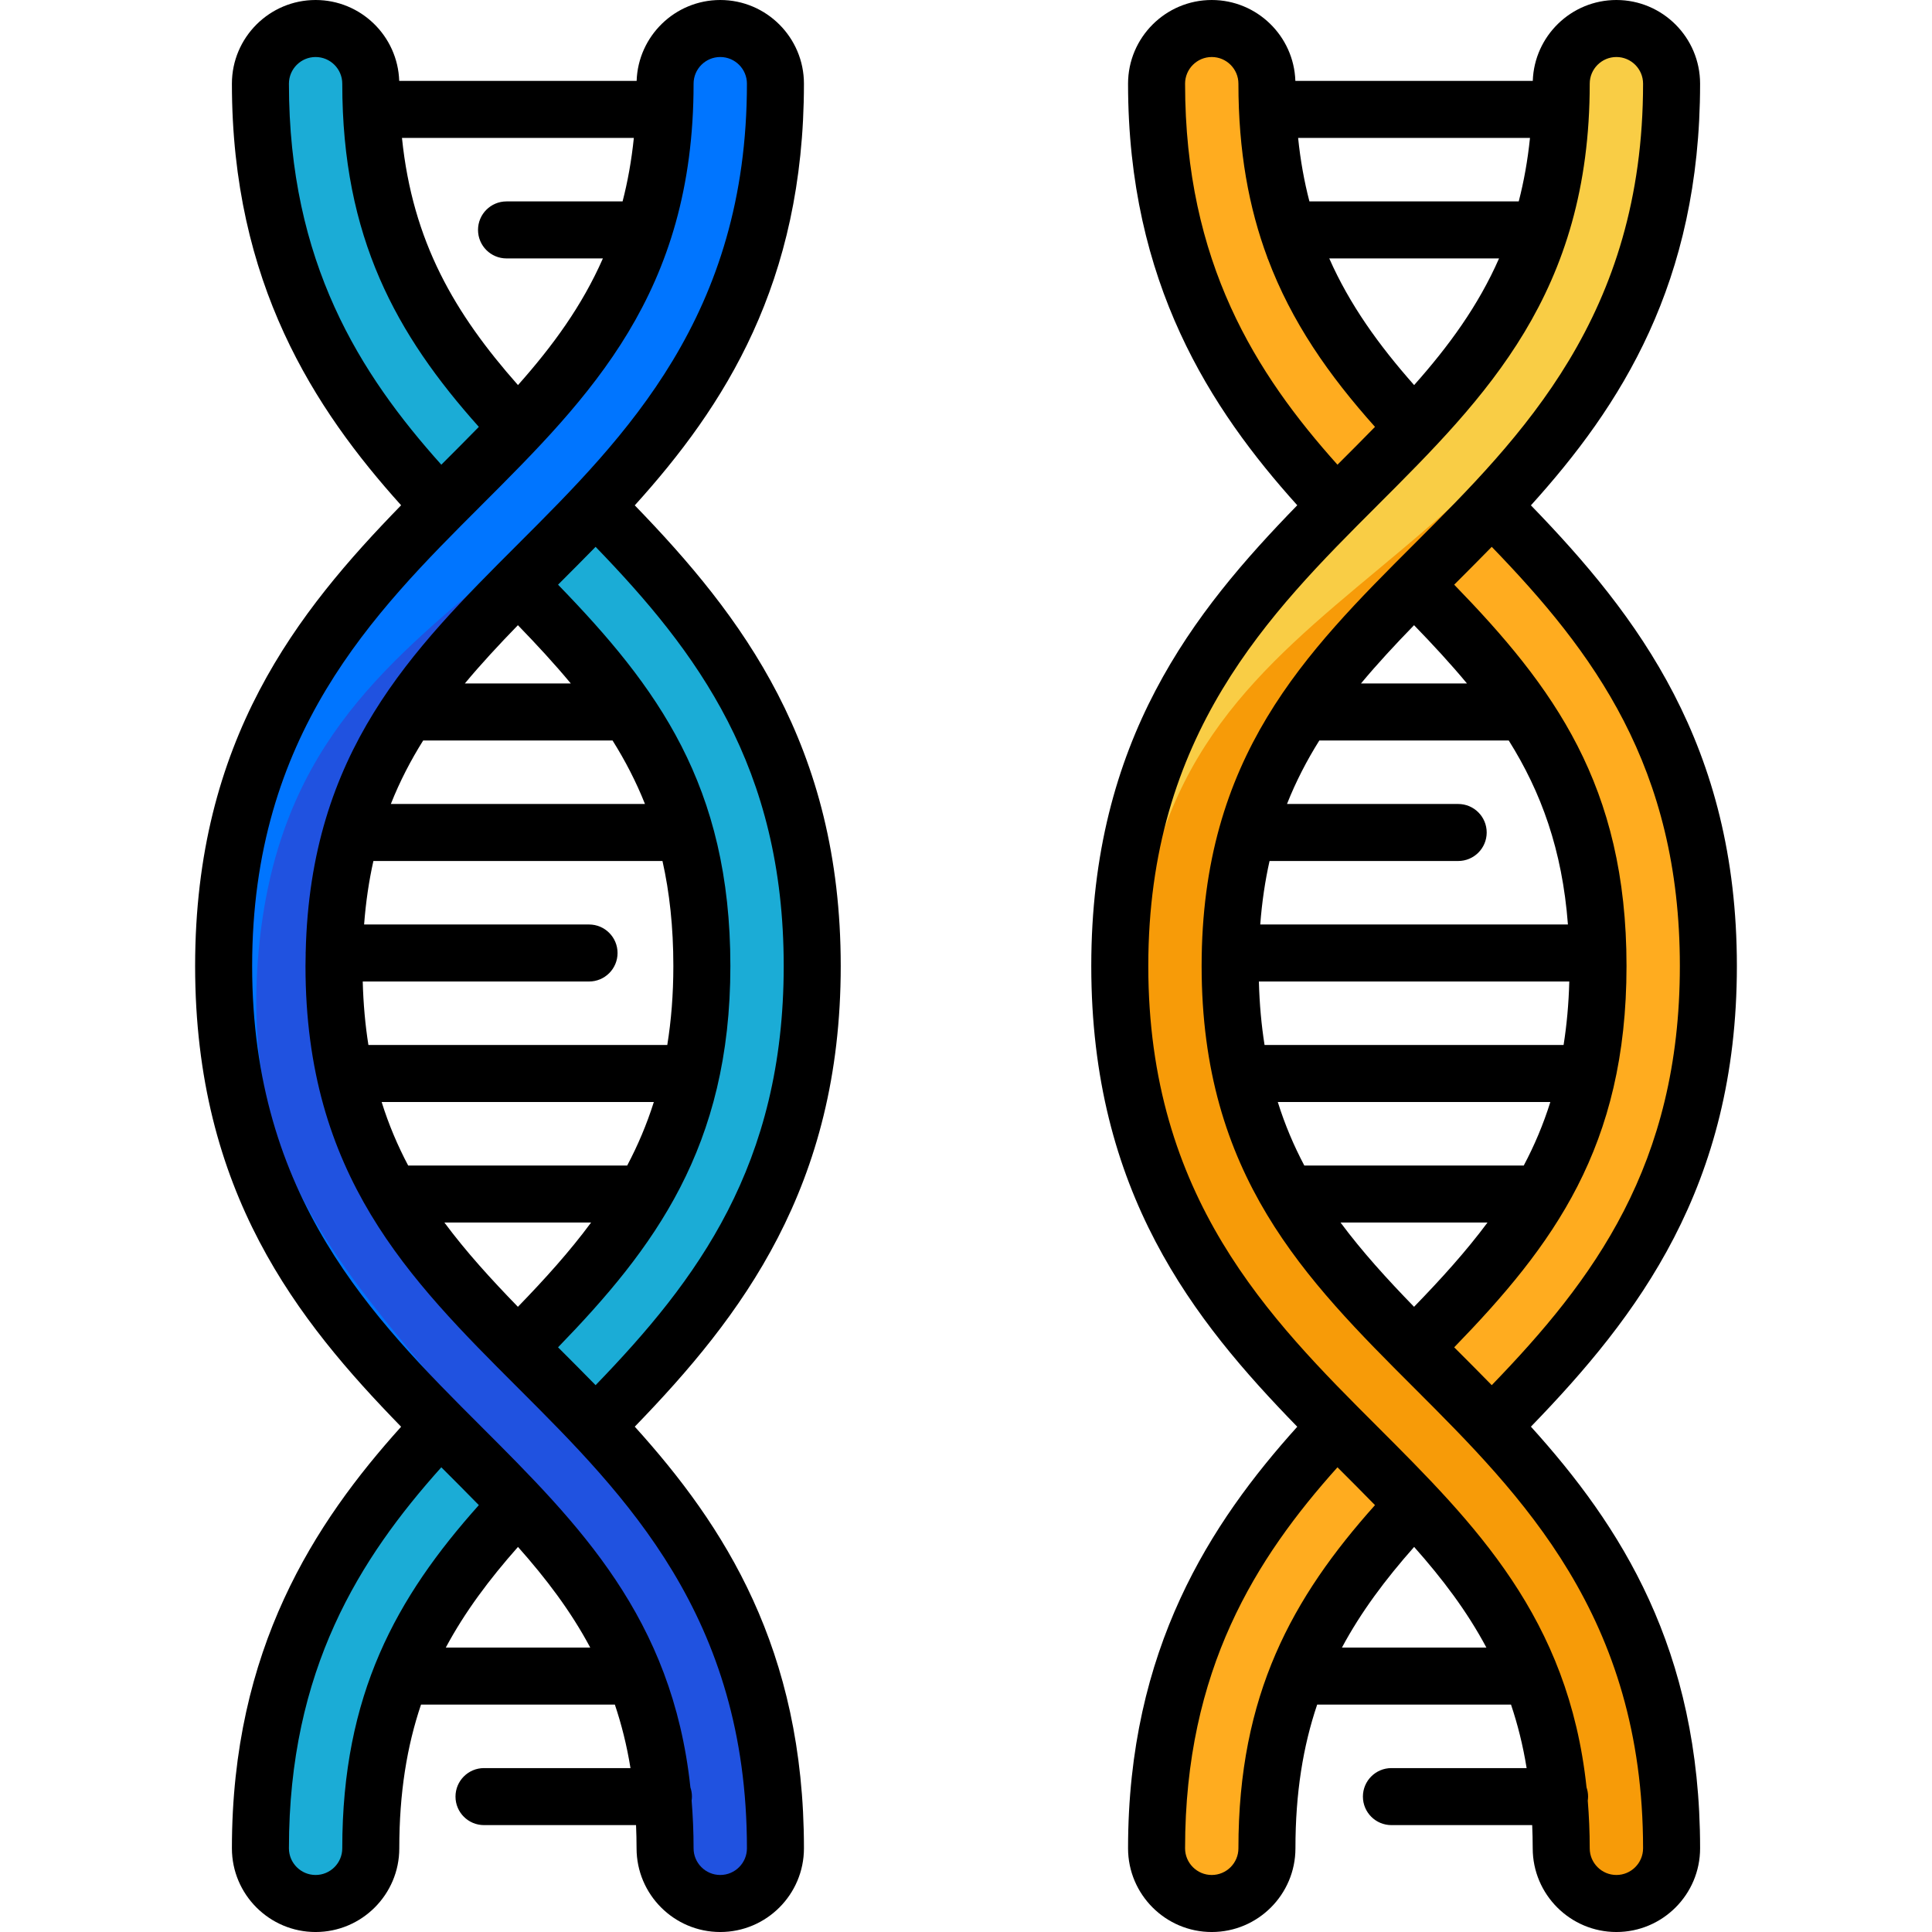 <?xml version="1.0" encoding="iso-8859-1"?>
<!-- Generator: Adobe Illustrator 21.0.0, SVG Export Plug-In . SVG Version: 6.00 Build 0)  -->
<svg xmlns="http://www.w3.org/2000/svg" xmlns:xlink="http://www.w3.org/1999/xlink" version="1.1" id="Capa_1" x="0px" y="0px" viewBox="0 0 508.241 508.241" style="enable-background:new 0 0 508.241 508.241;" xml:space="preserve" width="512" height="512">
<g>
	<g>
		<g>
			<path style="fill:#FFAC1F;" d="M318.768,500.741c-8.017,0-14.516-6.499-14.516-14.516c0-64.042,33.108-97.128,62.318-126.32     c28.873-28.854,53.808-53.774,53.808-105.785s-24.935-76.93-53.808-105.785c-29.211-29.192-62.318-62.278-62.318-126.32     c0-8.017,6.499-14.516,14.516-14.516s14.516,6.499,14.516,14.516c0,52.011,24.935,76.93,53.809,105.785     c29.21,29.192,62.318,62.278,62.318,126.32s-33.108,97.128-62.318,126.32c-28.873,28.854-53.809,53.774-53.809,105.785     C333.284,494.242,326.785,500.741,318.768,500.741z"/>
		</g>
	</g>
	<g>
		<g>
			<path style="fill:#1BACD6;" d="M83.023,500.741c-8.017,0-14.516-6.499-14.516-14.516c0-64.042,33.108-97.128,62.318-126.32     c28.873-28.854,53.808-53.774,53.808-105.785s-24.935-76.93-53.808-105.785c-29.211-29.192-62.318-62.278-62.318-126.32     c0-8.017,6.499-14.516,14.516-14.516s14.516,6.499,14.516,14.516c0,52.011,24.935,76.93,53.809,105.785     c29.21,29.192,62.318,62.278,62.318,126.32s-33.108,97.128-62.318,126.32c-28.873,28.854-53.809,53.774-53.809,105.785     C97.539,494.242,91.04,500.741,83.023,500.741z"/>
		</g>
	</g>
	<g>
		<g>
			<path style="fill:#0075FF;" d="M189.473,500.741c-8.017,0-14.516-6.499-14.516-14.516c0-52.011-24.935-76.93-53.809-105.785     c-29.21-29.192-62.318-62.278-62.318-126.32s33.108-97.128,62.318-126.32c28.873-28.854,53.809-53.774,53.809-105.785     c0-8.017,6.499-14.516,14.516-14.516c8.017,0,14.516,6.499,14.516,14.516c0,64.042-33.108,97.128-62.318,126.32     C112.797,177.19,87.862,202.11,87.862,254.12s24.935,76.93,53.808,105.785c29.211,29.192,62.318,62.278,62.318,126.32     C203.989,494.242,197.489,500.741,189.473,500.741z"/>
		</g>
	</g>
	<g>
		<g>
			<path style="fill:#2052E0;" d="M87.862,254.12c0-52.011,24.935-76.93,53.808-105.785c24.915-24.899,52.649-52.648,60.271-100.007     c-10.478,51.153-42.299,77.687-70.737,101.37c-31.366,26.122-58.455,48.682-63.164,100.479s17.869,78.872,44.011,110.221     c11.406,13.678,23.462,28.15,33.028,45.295c17.454,20.623,29.877,43.83,29.877,80.531c0,8.017,6.499,14.516,14.516,14.516     s14.516-6.499,14.516-14.516c0-64.042-33.108-97.128-62.318-126.32C112.797,331.05,87.862,306.131,87.862,254.12z"/>
		</g>
	</g>
	<g>
		<g>
			<path style="fill:#F9CD45;" d="M425.217,500.741c-8.017,0-14.516-6.499-14.516-14.516c0-52.011-24.935-76.93-53.809-105.785     c-29.21-29.192-62.318-62.278-62.318-126.32s33.108-97.128,62.318-126.32c28.873-28.854,53.809-53.774,53.809-105.785     c0-8.017,6.499-14.516,14.516-14.516s14.516,6.499,14.516,14.516c0,64.042-33.108,97.128-62.318,126.32     c-28.873,28.854-53.808,53.774-53.808,105.785s24.935,76.93,53.808,105.785c29.211,29.192,62.318,62.278,62.318,126.32     C439.733,494.242,433.234,500.741,425.217,500.741z"/>
		</g>
	</g>
	<g>
		<g>
			<path style="fill:#F79B08;" d="M319.314,254.12c0-52.011,24.935-76.93,53.808-105.785     c24.915-24.899,52.649-52.648,60.271-100.007c-10.478,51.153-42.299,77.687-70.737,101.37     c-31.366,26.122-58.455,48.682-63.164,100.479s17.869,78.872,44.011,110.221c11.406,13.678,23.462,28.15,33.028,45.295     c17.454,20.623,29.877,43.83,29.877,80.531c0,8.017,6.499,14.516,14.516,14.516s14.516-6.499,14.516-14.516     c0-64.042-33.108-97.128-62.318-126.32C344.25,331.05,319.314,306.131,319.314,254.12z"/>
		</g>
	</g>
	<g>
		<path d="M166.985,132.939c23.577-26.07,44.504-58.454,44.504-110.923C211.489,9.876,201.612,0,189.473,0    c-11.893,0-21.607,9.481-21.997,21.281H105.02C104.631,9.481,94.917,0,83.023,0c-12.14,0-22.016,9.876-22.016,22.016    c0,52.445,21.751,85.628,44.513,110.901c-27.206,27.947-54.19,61.624-54.19,121.204c0,59.579,26.983,93.257,54.19,121.204    c-22.762,25.272-44.513,58.456-44.513,110.901c0,12.139,9.876,22.016,22.016,22.016s22.016-9.876,22.016-22.016    c0-14.561,2.005-26.851,5.717-37.808h50.992c1.75,5.198,3.144,10.726,4.109,16.703h-38.533c-4.142,0-7.5,3.358-7.5,7.5    s3.358,7.5,7.5,7.5h39.995c0.082,1.995,0.138,4.018,0.138,6.105c0,12.139,9.876,22.016,22.016,22.016s22.016-9.876,22.016-22.016    c0-52.469-20.927-84.853-44.504-110.923c28.121-29.02,54.181-63.112,54.181-121.182    C221.166,196.051,195.105,161.959,166.985,132.939z M136.263,101.301c-16.665-18.84-27.719-37.706-30.519-65.02h60.997    c-0.612,5.962-1.613,11.503-2.961,16.703h-30.53c-4.142,0-7.5,3.358-7.5,7.5s3.358,7.5,7.5,7.5h25.35    C153.122,80.456,145.396,91.022,136.263,101.301z M83.023,15c3.869,0,7.016,3.147,7.016,7.016    c0,40.44,14.175,65.945,35.928,90.278c-3.188,3.27-6.487,6.57-9.871,9.951C94.66,98.337,76.007,69.037,76.007,22.016    C76.007,18.147,79.155,15,83.023,15z M90.039,486.225c0,3.868-3.147,7.016-7.016,7.016s-7.016-3.147-7.016-7.016    c0-47.021,18.653-76.321,40.089-100.23c3.384,3.382,6.682,6.682,9.871,9.951C104.214,420.28,90.039,445.785,90.039,486.225z     M117.272,433.417c5.007-9.356,11.422-17.92,18.991-26.477c7.415,8.346,13.897,16.887,19.008,26.477H117.272z M189.473,493.241    c-3.868,0-7.016-3.147-7.016-7.016c0-4.356-0.188-8.518-0.515-12.54c0.05-0.349,0.084-0.703,0.084-1.065    c0-0.847-0.147-1.659-0.406-2.418c-4.748-44.649-29.308-69.221-55.172-95.068C98.269,346.972,66.33,315.053,66.33,254.12    s31.939-92.852,60.12-121.015c28.802-28.784,56.007-55.971,56.007-111.09c0-3.868,3.147-7.016,7.016-7.016    c3.869,0,7.016,3.147,7.016,7.016c0,60.934-31.94,92.853-60.12,121.015c-28.136,28.118-54.732,54.728-55.948,107.325    c-0.005,0.115-0.017,0.228-0.017,0.345c0,0.062,0.008,0.121,0.009,0.183c-0.021,1.074-0.05,2.141-0.05,3.238    c0,55.119,27.205,82.306,56.007,111.09c28.18,28.162,60.12,60.081,60.12,121.015C196.489,490.094,193.341,493.241,189.473,493.241    z M136.244,343.776c-7.12-7.326-13.663-14.523-19.338-22.17h38.59C149.836,329.27,143.316,336.479,136.244,343.776z     M164.993,306.606h-57.62c-2.753-5.21-5.107-10.728-6.975-16.703h71.603C170.117,295.859,167.756,301.384,164.993,306.606z     M175.537,274.903H96.916c-0.826-5.214-1.335-10.761-1.494-16.703h59.535c4.142,0,7.5-3.358,7.5-7.5s-3.358-7.5-7.5-7.5H95.782    c0.454-5.954,1.28-11.501,2.447-16.703h76.045c1.856,8.268,2.861,17.364,2.861,27.623    C177.134,261.611,176.573,268.493,175.537,274.903z M102.819,211.498c2.359-5.958,5.227-11.468,8.504-16.703h49.817    c3.304,5.263,6.172,10.774,8.528,16.703H102.819z M122.284,179.795c4.307-5.177,8.995-10.22,13.959-15.328    c4.986,5.143,9.649,10.192,13.915,15.328H122.284z M146.972,354.6c-0.057-0.057-0.112-0.112-0.169-0.169    c25.208-25.992,45.332-52.64,45.332-100.311c0-47.507-19.28-73.457-45.331-100.311c0.057-0.057,0.112-0.112,0.169-0.169    c3.206-3.204,6.457-6.458,9.708-9.787c26.675,27.578,49.485,57.89,49.485,110.267c0,52.377-22.81,82.689-49.485,110.267    C153.429,361.058,150.178,357.804,146.972,354.6z"/>
		<path d="M456.911,254.12c0-58.069-26.06-92.162-54.181-121.182c23.577-26.07,44.504-58.454,44.504-110.923    C447.233,9.876,437.357,0,425.217,0c-11.893,0-21.607,9.481-21.997,21.281h-62.455C340.375,9.481,330.661,0,318.768,0    c-12.14,0-22.016,9.876-22.016,22.016c0,52.445,21.751,85.628,44.513,110.901c-27.206,27.947-54.19,61.624-54.19,121.204    c0,59.579,26.983,93.257,54.19,121.204c-22.762,25.272-44.513,58.456-44.513,110.901c0,12.139,9.876,22.016,22.016,22.016    s22.016-9.876,22.016-22.016c0-14.561,2.005-26.851,5.717-37.808h50.992c1.75,5.198,3.144,10.726,4.109,16.703h-35.569    c-4.142,0-7.5,3.358-7.5,7.5s3.358,7.5,7.5,7.5h37.032c0.082,1.995,0.138,4.018,0.138,6.105c0,12.139,9.876,22.016,22.016,22.016    s22.016-9.876,22.016-22.016c0-52.469-20.927-84.853-44.504-110.923C430.85,346.282,456.911,312.189,456.911,254.12z     M441.911,254.12c0,52.376-22.81,82.689-49.486,110.267c-3.251-3.329-6.502-6.583-9.708-9.787    c-0.056-0.056-0.112-0.112-0.168-0.168c26.042-26.837,45.331-52.744,45.331-100.312c0-47.567-19.288-73.474-45.33-100.311    c0.056-0.056,0.112-0.112,0.168-0.168c3.206-3.204,6.457-6.458,9.708-9.787C419.1,171.432,441.911,201.744,441.911,254.12z     M333.973,226.498h49.624c4.142,0,7.5-3.358,7.5-7.5s-3.358-7.5-7.5-7.5h-45.034c2.359-5.958,5.227-11.468,8.504-16.703h49.829    c8.49,13.525,14.075,28.713,15.569,48.406h-80.94C331.981,237.246,332.807,231.7,333.973,226.498z M371.988,164.466    c4.989,5.144,9.654,10.192,13.923,15.329h-27.883C362.335,174.618,367.024,169.574,371.988,164.466z M412.824,258.2    c-0.158,5.946-0.674,11.484-1.5,16.703h-78.664c-0.826-5.214-1.335-10.761-1.494-16.703H412.824z M407.839,289.903    c-1.866,5.954-4.217,11.474-6.99,16.703h-57.732c-2.753-5.21-5.107-10.728-6.975-16.703H407.839z M391.308,321.606    c-5.617,7.562-12.138,14.763-19.32,22.169c-7.12-7.326-13.663-14.523-19.338-22.169H391.308z M372.008,101.301    c-9.374-10.598-16.974-21.206-22.326-33.318h44.664C388.867,80.456,381.141,91.022,372.008,101.301z M399.525,52.983h-55.063    c-1.362-5.226-2.364-10.764-2.973-16.703h60.997C401.874,42.243,400.873,47.784,399.525,52.983z M318.768,15    c3.869,0,7.016,3.147,7.016,7.016c0,17.763,2.738,32.641,7.648,45.808v0.16h0.062c6.271,16.737,16.059,30.709,28.219,44.31    c-3.188,3.269-6.487,6.57-9.871,9.951c-21.436-23.908-40.089-53.208-40.089-100.23C311.752,18.147,314.899,15,318.768,15z     M325.784,486.225c0,3.868-3.147,7.016-7.016,7.016s-7.016-3.147-7.016-7.016c0-47.021,18.653-76.321,40.089-100.23    c3.384,3.382,6.682,6.682,9.871,9.952C339.958,420.281,325.784,445.785,325.784,486.225z M353.017,433.417    c5.007-9.356,11.422-17.92,18.991-26.477c7.415,8.346,13.897,16.887,19.008,26.477H353.017z M425.217,493.241    c-3.868,0-7.016-3.147-7.016-7.016c0-4.356-0.188-8.518-0.515-12.54c0.05-0.349,0.084-0.703,0.084-1.065    c0-0.847-0.147-1.659-0.406-2.418c-4.748-44.649-29.308-69.221-55.172-95.068c-28.179-28.162-60.118-60.081-60.118-121.013    s31.939-92.852,60.12-121.015c28.802-28.784,56.007-55.971,56.007-111.09c0-3.868,3.147-7.016,7.016-7.016    c3.869,0,7.016,3.147,7.016,7.016c0,60.934-31.94,92.853-60.12,121.015c-28.802,28.784-56.007,55.971-56.007,111.09    s27.205,82.306,56.007,111.09c28.18,28.162,60.12,60.081,60.12,121.015C432.233,490.094,429.086,493.241,425.217,493.241z"/>
	</g>
</g>















</svg>
